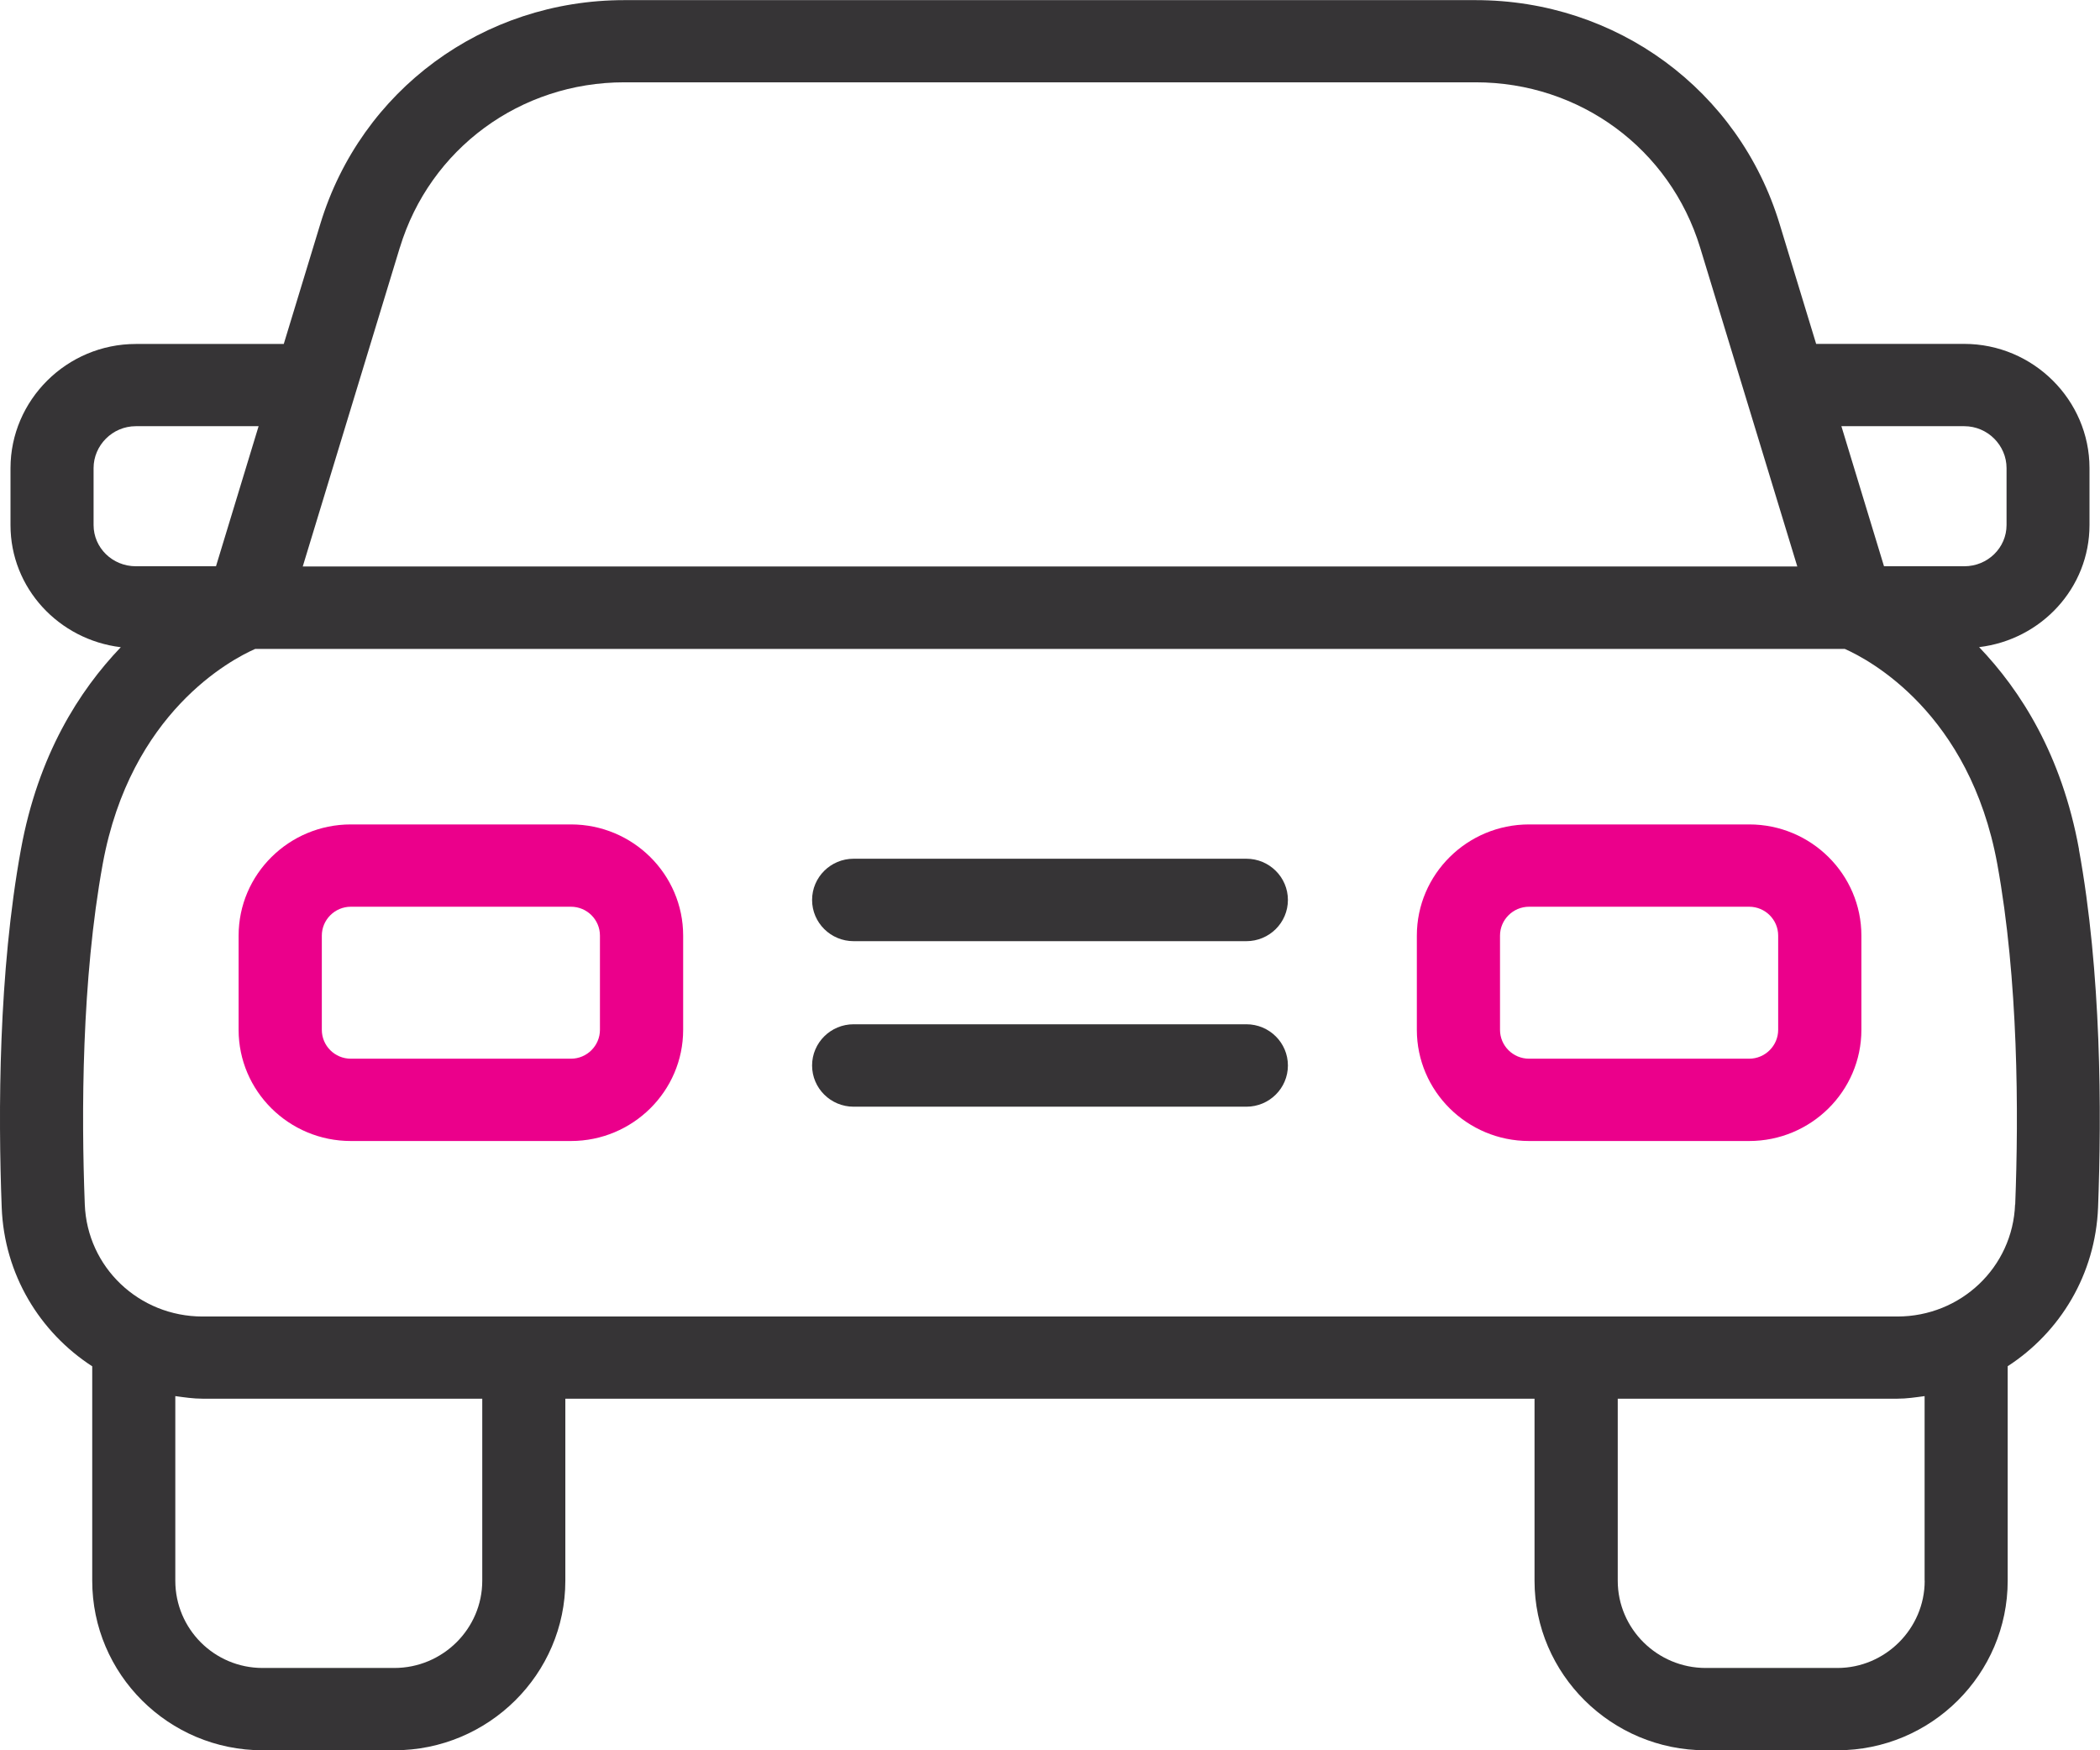 <svg width="48" height="40" viewBox="0 0 48 40" fill="none" xmlns="http://www.w3.org/2000/svg">
<g clip-path="url(#clip0_42_495)">
<path d="M47.52 19.41C47.125 17.247 46.185 15.78 45.237 14.789C46.657 14.62 47.76 13.438 47.76 11.999V10.697C47.76 9.145 46.477 7.859 44.894 7.859H41.512L40.676 5.116C39.746 2.057 36.951 0.003 33.728 0.003H14.27C11.047 0.003 8.252 2.057 7.322 5.116L6.486 7.861H3.106C1.523 7.861 0.24 9.147 0.24 10.7V12.002C0.24 13.44 1.343 14.62 2.761 14.791C1.813 15.782 0.873 17.249 0.478 19.413C-0.036 22.228 -0.044 25.419 0.039 27.595C0.097 29.124 0.907 30.446 2.108 31.225V36.126C2.108 38.258 3.85 40 6.003 40H9.012C11.167 40 12.922 38.258 12.922 36.126V31.965H35.075V36.126C35.075 38.258 36.833 40 38.986 40H41.995C44.147 40 45.89 38.258 45.89 36.126V31.223C47.091 30.444 47.896 29.124 47.956 27.592C48.039 25.416 48.032 22.225 47.517 19.407L47.52 19.41ZM44.897 9.74C45.435 9.74 45.864 10.18 45.864 10.697V11.999C45.864 12.517 45.435 12.941 44.897 12.941H43.063L42.089 9.74H44.897ZM31.262 0H16.736H31.262ZM9.14 5.657C9.827 3.4 11.89 1.881 14.27 1.881H33.73C36.11 1.881 38.171 3.4 38.86 5.657L41.081 12.946H6.92L9.14 5.654V5.657ZM2.139 11.999V10.697C2.139 10.18 2.568 9.74 3.106 9.74H5.911L4.937 12.941H3.106C2.568 12.941 2.139 12.517 2.139 11.999ZM11.023 36.126C11.023 37.223 10.12 38.119 9.012 38.119H6.003C4.895 38.119 4.007 37.223 4.007 36.126V31.906C4.213 31.934 4.417 31.965 4.631 31.965H11.023V36.126ZM43.993 36.126C43.993 37.223 43.089 38.119 41.998 38.119H38.988C37.881 38.119 36.977 37.223 36.977 36.126V31.965H43.366C43.581 31.965 43.784 31.934 43.991 31.906V36.126H43.993ZM46.059 27.525C46.005 28.961 44.821 30.087 43.366 30.087H4.631C3.176 30.087 1.993 28.961 1.938 27.525C1.857 25.439 1.865 22.396 2.348 19.744C2.983 16.274 5.292 15.068 5.833 14.83H42.167C42.726 15.078 45.02 16.292 45.652 19.744C46.135 22.396 46.143 25.439 46.062 27.525H46.059Z" fill="#363436"/>
<path d="M28.488 23.408H19.512C18.987 23.408 18.562 23.83 18.562 24.35C18.562 24.87 18.987 25.292 19.512 25.292H28.488C29.013 25.292 29.438 24.87 29.438 24.35C29.438 23.83 29.013 23.408 28.488 23.408Z" fill="#363436"/>
<path d="M28.488 19.625H19.512C18.987 19.625 18.562 20.047 18.562 20.567C18.562 21.087 18.987 21.509 19.512 21.509H28.488C29.013 21.509 29.438 21.087 29.438 20.567C29.438 20.047 29.013 19.625 28.488 19.625Z" fill="#363436"/>
<path d="M13.05 18.841H8.019C6.606 18.841 5.454 19.979 5.454 21.382V23.535C5.454 24.935 6.603 26.076 8.019 26.076H13.05C14.463 26.076 15.615 24.937 15.615 23.535V21.382C15.615 19.982 14.466 18.841 13.05 18.841ZM13.713 23.535C13.713 23.897 13.416 24.195 13.05 24.195H8.019C7.653 24.195 7.356 23.9 7.356 23.535V21.382C7.356 21.02 7.653 20.722 8.019 20.722H13.05C13.416 20.722 13.713 21.017 13.713 21.382V23.535Z" fill="#EB008B"/>
<path d="M39.981 18.841H34.95C33.537 18.841 32.385 19.979 32.385 21.382V23.535C32.385 24.935 33.534 26.076 34.95 26.076H39.981C41.394 26.076 42.546 24.937 42.546 23.535V21.382C42.546 19.982 41.397 18.841 39.981 18.841ZM40.644 23.535C40.644 23.897 40.346 24.195 39.981 24.195H34.95C34.584 24.195 34.286 23.9 34.286 23.535V21.382C34.286 21.02 34.584 20.722 34.95 20.722H39.981C40.346 20.722 40.644 21.017 40.644 21.382V23.535Z" fill="#EB008B"/>
</g>
<defs>
<clipPath id="clip0_42_495">
<rect width="48" height="40" fill="white"/>
</clipPath>
</defs>
</svg>
